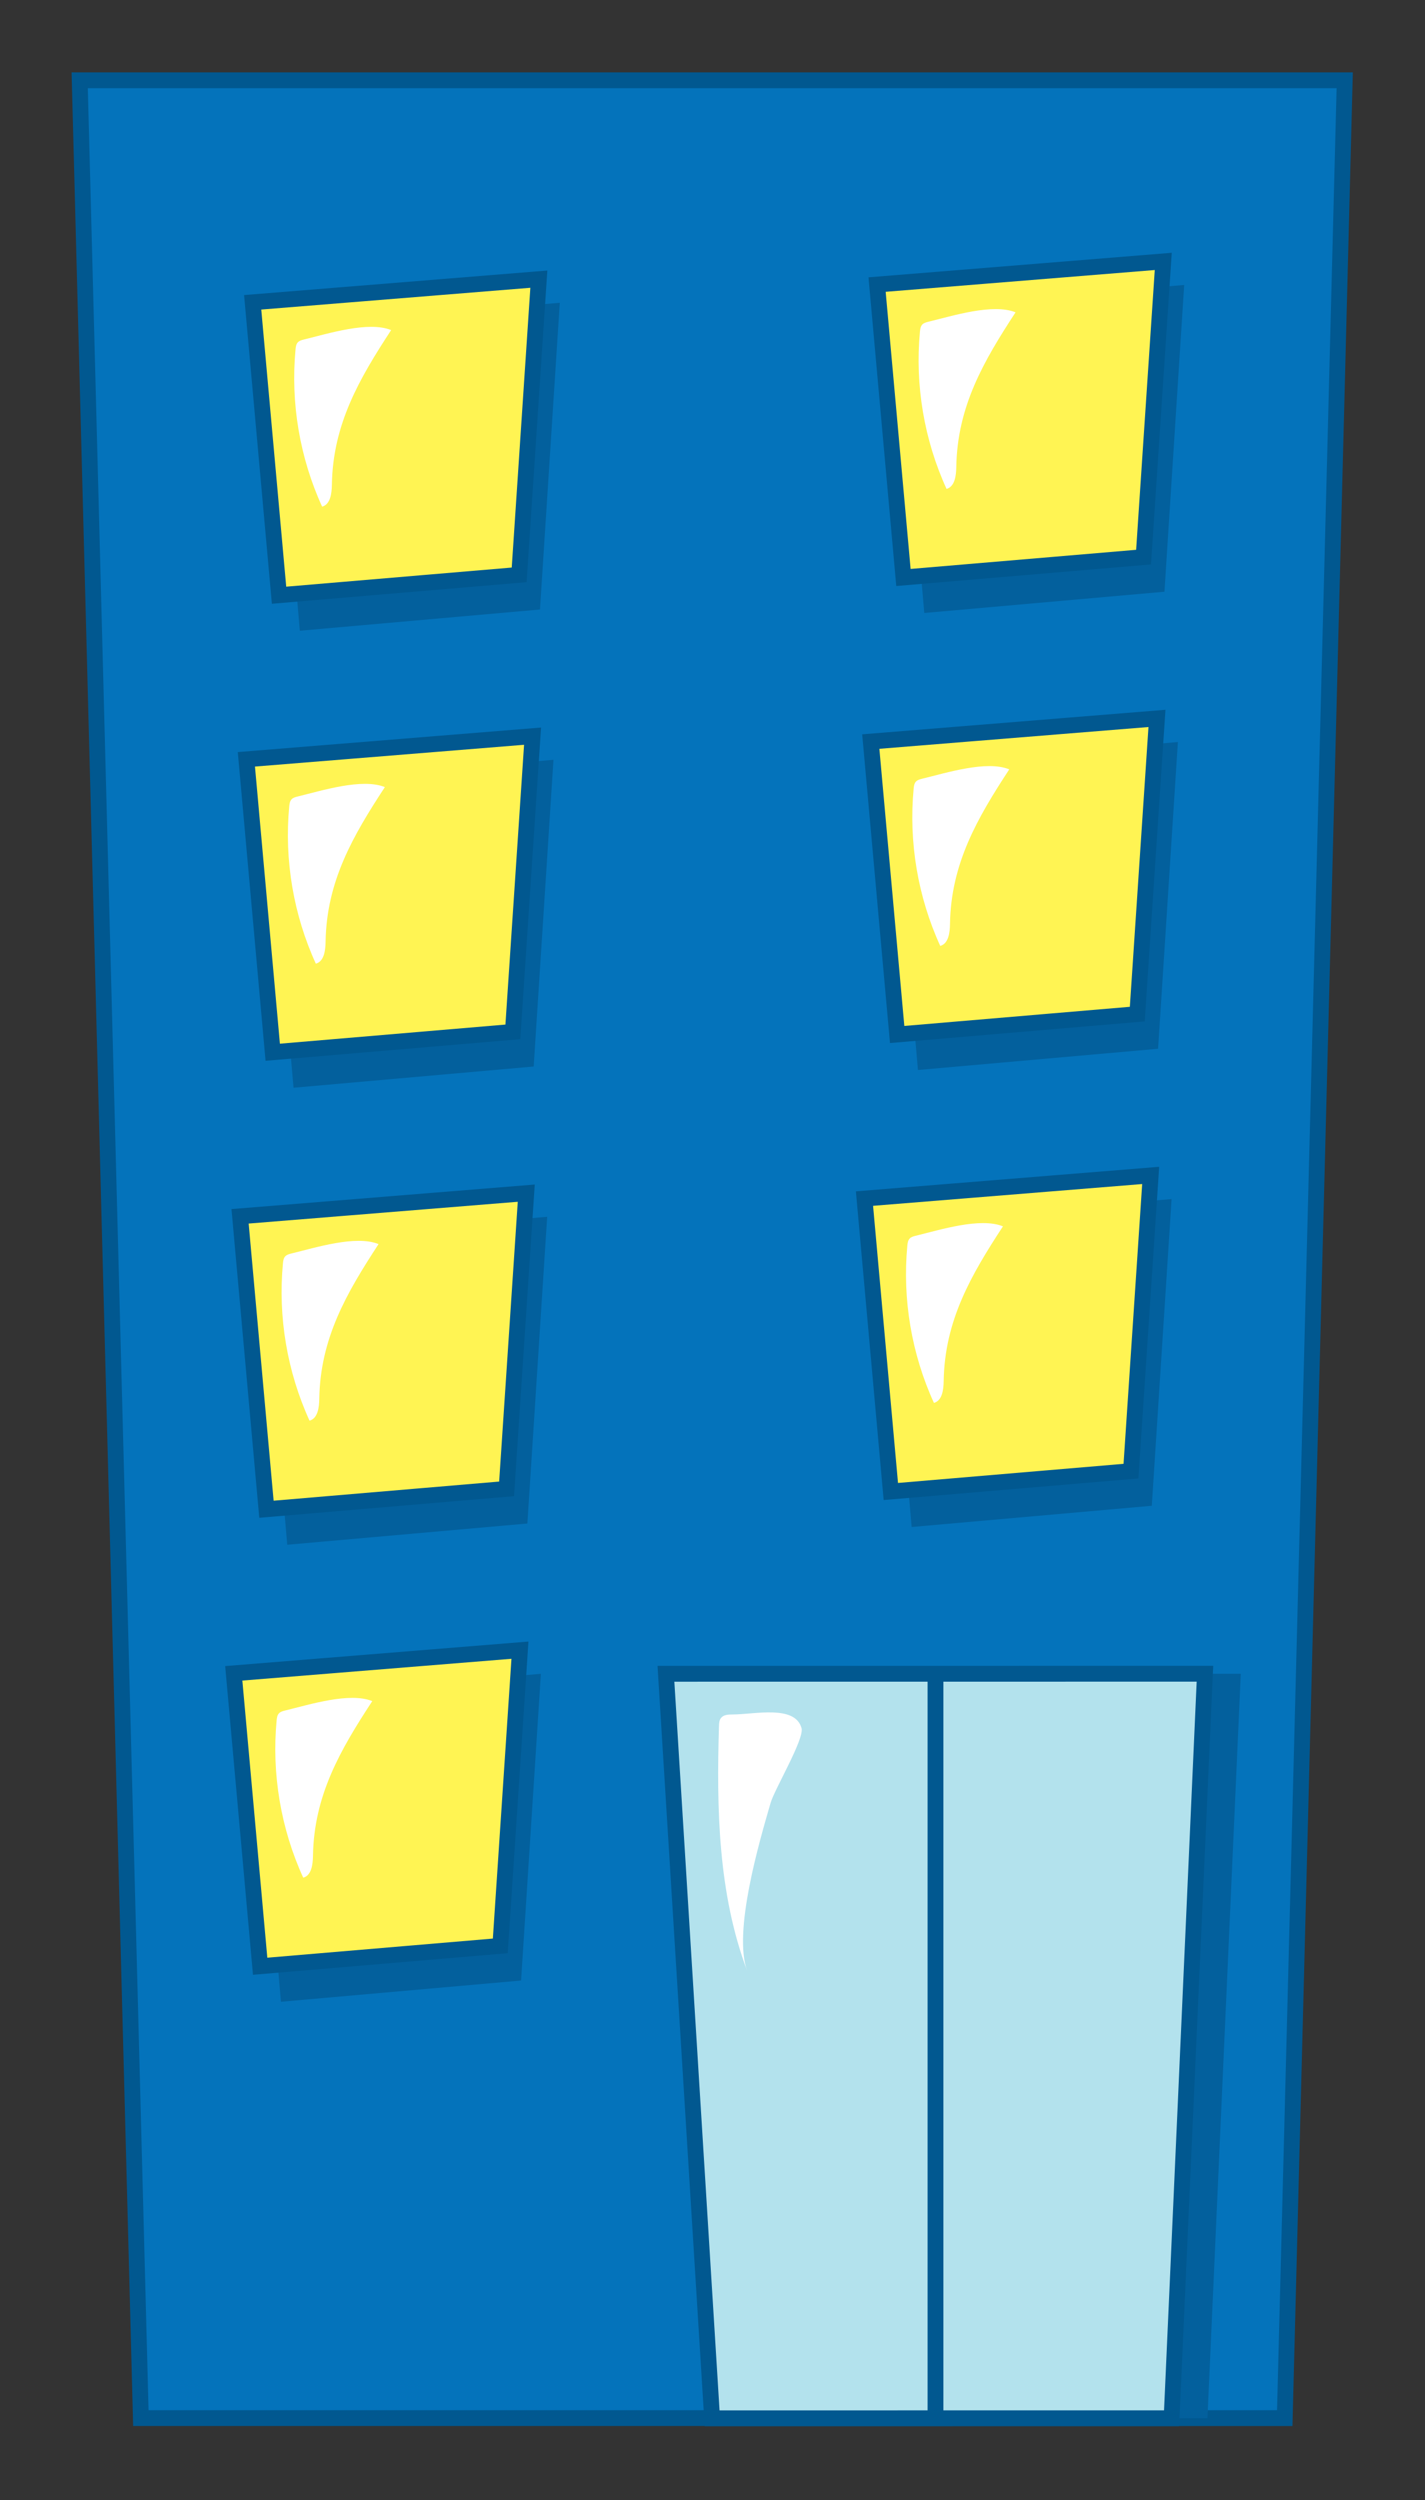 <?xml version="1.0" encoding="UTF-8" standalone="no"?>
<!DOCTYPE svg PUBLIC "-//W3C//DTD SVG 1.1//EN" "http://www.w3.org/Graphics/SVG/1.1/DTD/svg11.dtd">
<svg width="100%" height="100%" viewBox="0 0 398 698" version="1.1" xmlns="http://www.w3.org/2000/svg" xmlns:xlink="http://www.w3.org/1999/xlink" xml:space="preserve" xmlns:serif="http://www.serif.com/" style="fill-rule:evenodd;clip-rule:evenodd;stroke-miterlimit:10;">
    <rect x="0" y="0" width="398" height="698" fill="#333333" stroke="none"/>
    <g transform="matrix(1,0,0,1,-165,-627)">
        <g transform="matrix(1,0,0,1,-15.473,-0.001)">
            <g transform="matrix(0.109,4.165,4.165,-0.109,700.982,790.612)">
                <path d="M-37.006,-118.659L119.694,-118.659L121.701,-42.005L-34.787,-33.888L-37.006,-118.659Z" style="fill:rgb(4,115,187);fill-rule:nonzero;"/>
            </g>
            <g transform="matrix(0.109,4.165,4.165,-0.109,700.983,790.615)">
                <path d="M-37.006,-118.659L119.694,-118.659L121.701,-42.004L-34.787,-33.888L-37.006,-118.659Z" style="fill:none;fill-rule:nonzero;stroke:rgb(1,88,144);stroke-width:1.06px;"/>
            </g>
            <g transform="matrix(0.258,4.159,4.159,-0.258,550.829,1116.65)">
                <path d="M-7.946,-41.428L42.031,-41.428L43.934,-10.688L-5.713,-5.37L-7.946,-41.428Z" style="fill:rgb(3,96,157);fill-rule:nonzero;"/>
            </g>
            <g transform="matrix(4.152,-0.35,-0.35,-4.152,253.744,721.767)">
                <path d="M0.822,0.773L20.074,0.773L17.025,-19.593L0.865,-19.659L0.822,0.773Z" style="fill:rgb(3,96,157);fill-rule:nonzero;"/>
            </g>
            <g transform="matrix(4.153,-0.336,-0.336,-4.153,248.137,714.746)">
                <path d="M0.76,0.744L20.006,0.744L17.094,-18.898L0.94,-18.96L0.76,0.744Z" style="fill:rgb(255,244,83);fill-rule:nonzero;stroke:rgb(1,88,144);stroke-width:1.06px;"/>
            </g>
            <g transform="matrix(4.167,0,0,4.167,265.354,763.254)">
                <path d="M0,-9.952C-0.148,-9.916 -0.304,-9.875 -0.408,-9.762C-0.522,-9.639 -0.545,-9.46 -0.561,-9.292C-0.9,-5.705 -0.278,-2.03 1.222,1.247C1.778,1.092 1.866,0.356 1.875,-0.22C1.939,-4.277 3.712,-7.32 5.847,-10.583C4.328,-11.199 1.642,-10.351 0,-9.952" style="fill:white;fill-rule:nonzero;"/>
            </g>
            <g transform="matrix(4.152,-0.351,-0.351,-4.152,428.138,716.815)">
                <path d="M0.822,0.774L20.075,0.774L17.025,-19.594L0.864,-19.658L0.822,0.774Z" style="fill:rgb(3,96,157);fill-rule:nonzero;"/>
            </g>
            <g transform="matrix(4.153,-0.336,-0.336,-4.153,422.532,709.794)">
                <path d="M0.761,0.745L20.007,0.745L17.093,-18.898L0.939,-18.96L0.761,0.745Z" style="fill:rgb(255,244,83);fill-rule:nonzero;stroke:rgb(1,88,144);stroke-width:1.06px;"/>
            </g>
            <g transform="matrix(4.167,0,0,4.167,439.75,758.298)">
                <path d="M0,-9.952C-0.148,-9.916 -0.304,-9.875 -0.408,-9.762C-0.522,-9.639 -0.545,-9.459 -0.561,-9.292C-0.9,-5.703 -0.278,-2.03 1.222,1.247C1.779,1.092 1.866,0.357 1.875,-0.22C1.939,-4.277 3.712,-7.32 5.847,-10.583C4.328,-11.199 1.642,-10.349 0,-9.952" style="fill:white;fill-rule:nonzero;"/>
            </g>
            <g transform="matrix(4.152,-0.35,-0.35,-4.152,251.984,849.352)">
                <path d="M0.822,0.773L20.074,0.773L17.025,-19.593L0.865,-19.659L0.822,0.773Z" style="fill:rgb(3,96,157);fill-rule:nonzero;"/>
            </g>
            <g transform="matrix(4.153,-0.336,-0.336,-4.153,246.376,842.334)">
                <path d="M0.761,0.745L20.008,0.745L17.093,-18.898L0.939,-18.96L0.761,0.745Z" style="fill:rgb(255,244,83);fill-rule:nonzero;stroke:rgb(1,88,144);stroke-width:1.06px;"/>
            </g>
            <g transform="matrix(4.167,0,0,4.167,263.595,890.835)">
                <path d="M0,-9.951C-0.148,-9.915 -0.304,-9.874 -0.407,-9.762C-0.522,-9.638 -0.545,-9.459 -0.561,-9.292C-0.9,-5.704 -0.278,-2.029 1.222,1.248C1.779,1.093 1.866,0.358 1.875,-0.219C1.939,-4.276 3.712,-7.319 5.848,-10.582C4.328,-11.199 1.642,-10.35 0,-9.951" style="fill:white;fill-rule:nonzero;"/>
            </g>
            <g transform="matrix(4.152,-0.35,-0.35,-4.152,426.38,844.396)">
                <path d="M0.822,0.773L20.074,0.773L17.025,-19.593L0.865,-19.659L0.822,0.773Z" style="fill:rgb(3,96,157);fill-rule:nonzero;"/>
            </g>
            <g transform="matrix(4.153,-0.336,-0.336,-4.153,420.774,837.376)">
                <path d="M0.76,0.745L20.007,0.745L17.094,-18.897L0.94,-18.961L0.76,0.745Z" style="fill:rgb(255,244,83);fill-rule:nonzero;stroke:rgb(1,88,144);stroke-width:1.06px;"/>
            </g>
            <g transform="matrix(4.167,0,0,4.167,437.99,885.883)">
                <path d="M0,-9.952C-0.148,-9.916 -0.304,-9.875 -0.407,-9.762C-0.522,-9.639 -0.545,-9.46 -0.561,-9.292C-0.9,-5.705 -0.278,-2.03 1.222,1.247C1.779,1.092 1.867,0.356 1.875,-0.22C1.939,-4.277 3.712,-7.32 5.848,-10.583C4.328,-11.199 1.642,-10.351 0,-9.952" style="fill:white;fill-rule:nonzero;"/>
            </g>
            <g transform="matrix(4.152,-0.35,-0.35,-4.152,250.225,976.935)">
                <path d="M0.822,0.773L20.074,0.773L17.025,-19.593L0.866,-19.659L0.822,0.773Z" style="fill:rgb(3,96,157);fill-rule:nonzero;"/>
            </g>
            <g transform="matrix(4.153,-0.336,-0.336,-4.153,244.618,969.914)">
                <path d="M0.76,0.745L20.007,0.745L17.095,-18.898L0.94,-18.961L0.76,0.745Z" style="fill:rgb(255,244,83);fill-rule:nonzero;stroke:rgb(1,88,144);stroke-width:1.06px;"/>
            </g>
            <g transform="matrix(4.167,0,0,4.167,261.835,1018.42)">
                <path d="M0,-9.952C-0.148,-9.916 -0.304,-9.875 -0.407,-9.762C-0.522,-9.639 -0.545,-9.459 -0.561,-9.292C-0.9,-5.705 -0.278,-2.03 1.222,1.247C1.779,1.092 1.867,0.356 1.875,-0.22C1.939,-4.277 3.713,-7.32 5.848,-10.583C4.328,-11.199 1.642,-10.351 0,-9.952" style="fill:white;fill-rule:nonzero;"/>
            </g>
            <g transform="matrix(4.152,-0.35,-0.35,-4.152,424.621,971.981)">
                <path d="M0.822,0.773L20.074,0.773L17.025,-19.593L0.866,-19.659L0.822,0.773Z" style="fill:rgb(3,96,157);fill-rule:nonzero;"/>
            </g>
            <g transform="matrix(4.153,-0.336,-0.336,-4.153,419.012,964.963)">
                <path d="M0.761,0.745L20.008,0.745L17.094,-18.898L0.939,-18.96L0.761,0.745Z" style="fill:rgb(255,244,83);fill-rule:nonzero;stroke:rgb(1,88,144);stroke-width:1.06px;"/>
            </g>
            <g transform="matrix(4.167,0,0,4.167,436.23,1013.46)">
                <path d="M0,-9.951C-0.148,-9.915 -0.304,-9.874 -0.407,-9.762C-0.522,-9.638 -0.545,-9.459 -0.561,-9.292C-0.9,-5.704 -0.278,-2.029 1.222,1.248C1.779,1.093 1.867,0.357 1.875,-0.219C1.939,-4.276 3.713,-7.319 5.848,-10.582C4.328,-11.199 1.642,-10.35 0,-9.951" style="fill:white;fill-rule:nonzero;"/>
            </g>
            <g transform="matrix(4.152,-0.35,-0.35,-4.152,248.465,1104.52)">
                <path d="M0.822,0.773L20.074,0.773L17.025,-19.593L0.866,-19.659L0.822,0.773Z" style="fill:rgb(3,96,157);fill-rule:nonzero;"/>
            </g>
            <g transform="matrix(4.153,-0.336,-0.336,-4.153,242.858,1097.5)">
                <path d="M0.76,0.745L20.007,0.745L17.095,-18.898L0.94,-18.96L0.76,0.745Z" style="fill:rgb(255,244,83);fill-rule:nonzero;stroke:rgb(1,88,144);stroke-width:1.06px;"/>
            </g>
            <g transform="matrix(4.167,0,0,4.167,260.075,1146.01)">
                <path d="M0,-9.952C-0.147,-9.916 -0.304,-9.875 -0.407,-9.763C-0.522,-9.639 -0.545,-9.46 -0.561,-9.292C-0.9,-5.705 -0.278,-2.03 1.222,1.247C1.779,1.092 1.867,0.357 1.875,-0.22C1.939,-4.277 3.713,-7.32 5.848,-10.583C4.328,-11.199 1.642,-10.351 0,-9.952" style="fill:white;fill-rule:nonzero;"/>
            </g>
            <g transform="matrix(-0.258,-4.159,-4.159,0.258,549.339,1254.04)">
                <path d="M-8.992,41.427L40.983,41.427L38.75,5.369L-10.896,10.688L-8.992,41.427Z" style="fill:rgb(179,226,237);fill-rule:nonzero;stroke:rgb(1,88,144);stroke-width:1.06px;"/>
            </g>
            <g transform="matrix(0,4.167,4.167,0,545.681,1198.19)">
                <path d="M-24.94,-24.94L24.94,-24.94" style="fill:none;fill-rule:nonzero;stroke:rgb(1,88,144);stroke-width:1.06px;"/>
            </g>
            <g transform="matrix(4.167,0,0,4.167,385.016,1174.54)">
                <path d="M0,-16.535C-0.277,-16.535 -0.596,-16.516 -0.764,-16.297C-0.88,-16.147 -0.89,-15.945 -0.896,-15.756C-1.062,-10.211 -0.957,-4.521 1.004,0.669C0.019,-1.938 1.807,-8.005 2.564,-10.611C2.836,-11.546 4.84,-14.9 4.638,-15.622C4.193,-17.204 1.478,-16.534 0,-16.535" style="fill:white;fill-rule:nonzero;"/>
            </g>
        </g>
    </g>
</svg>

